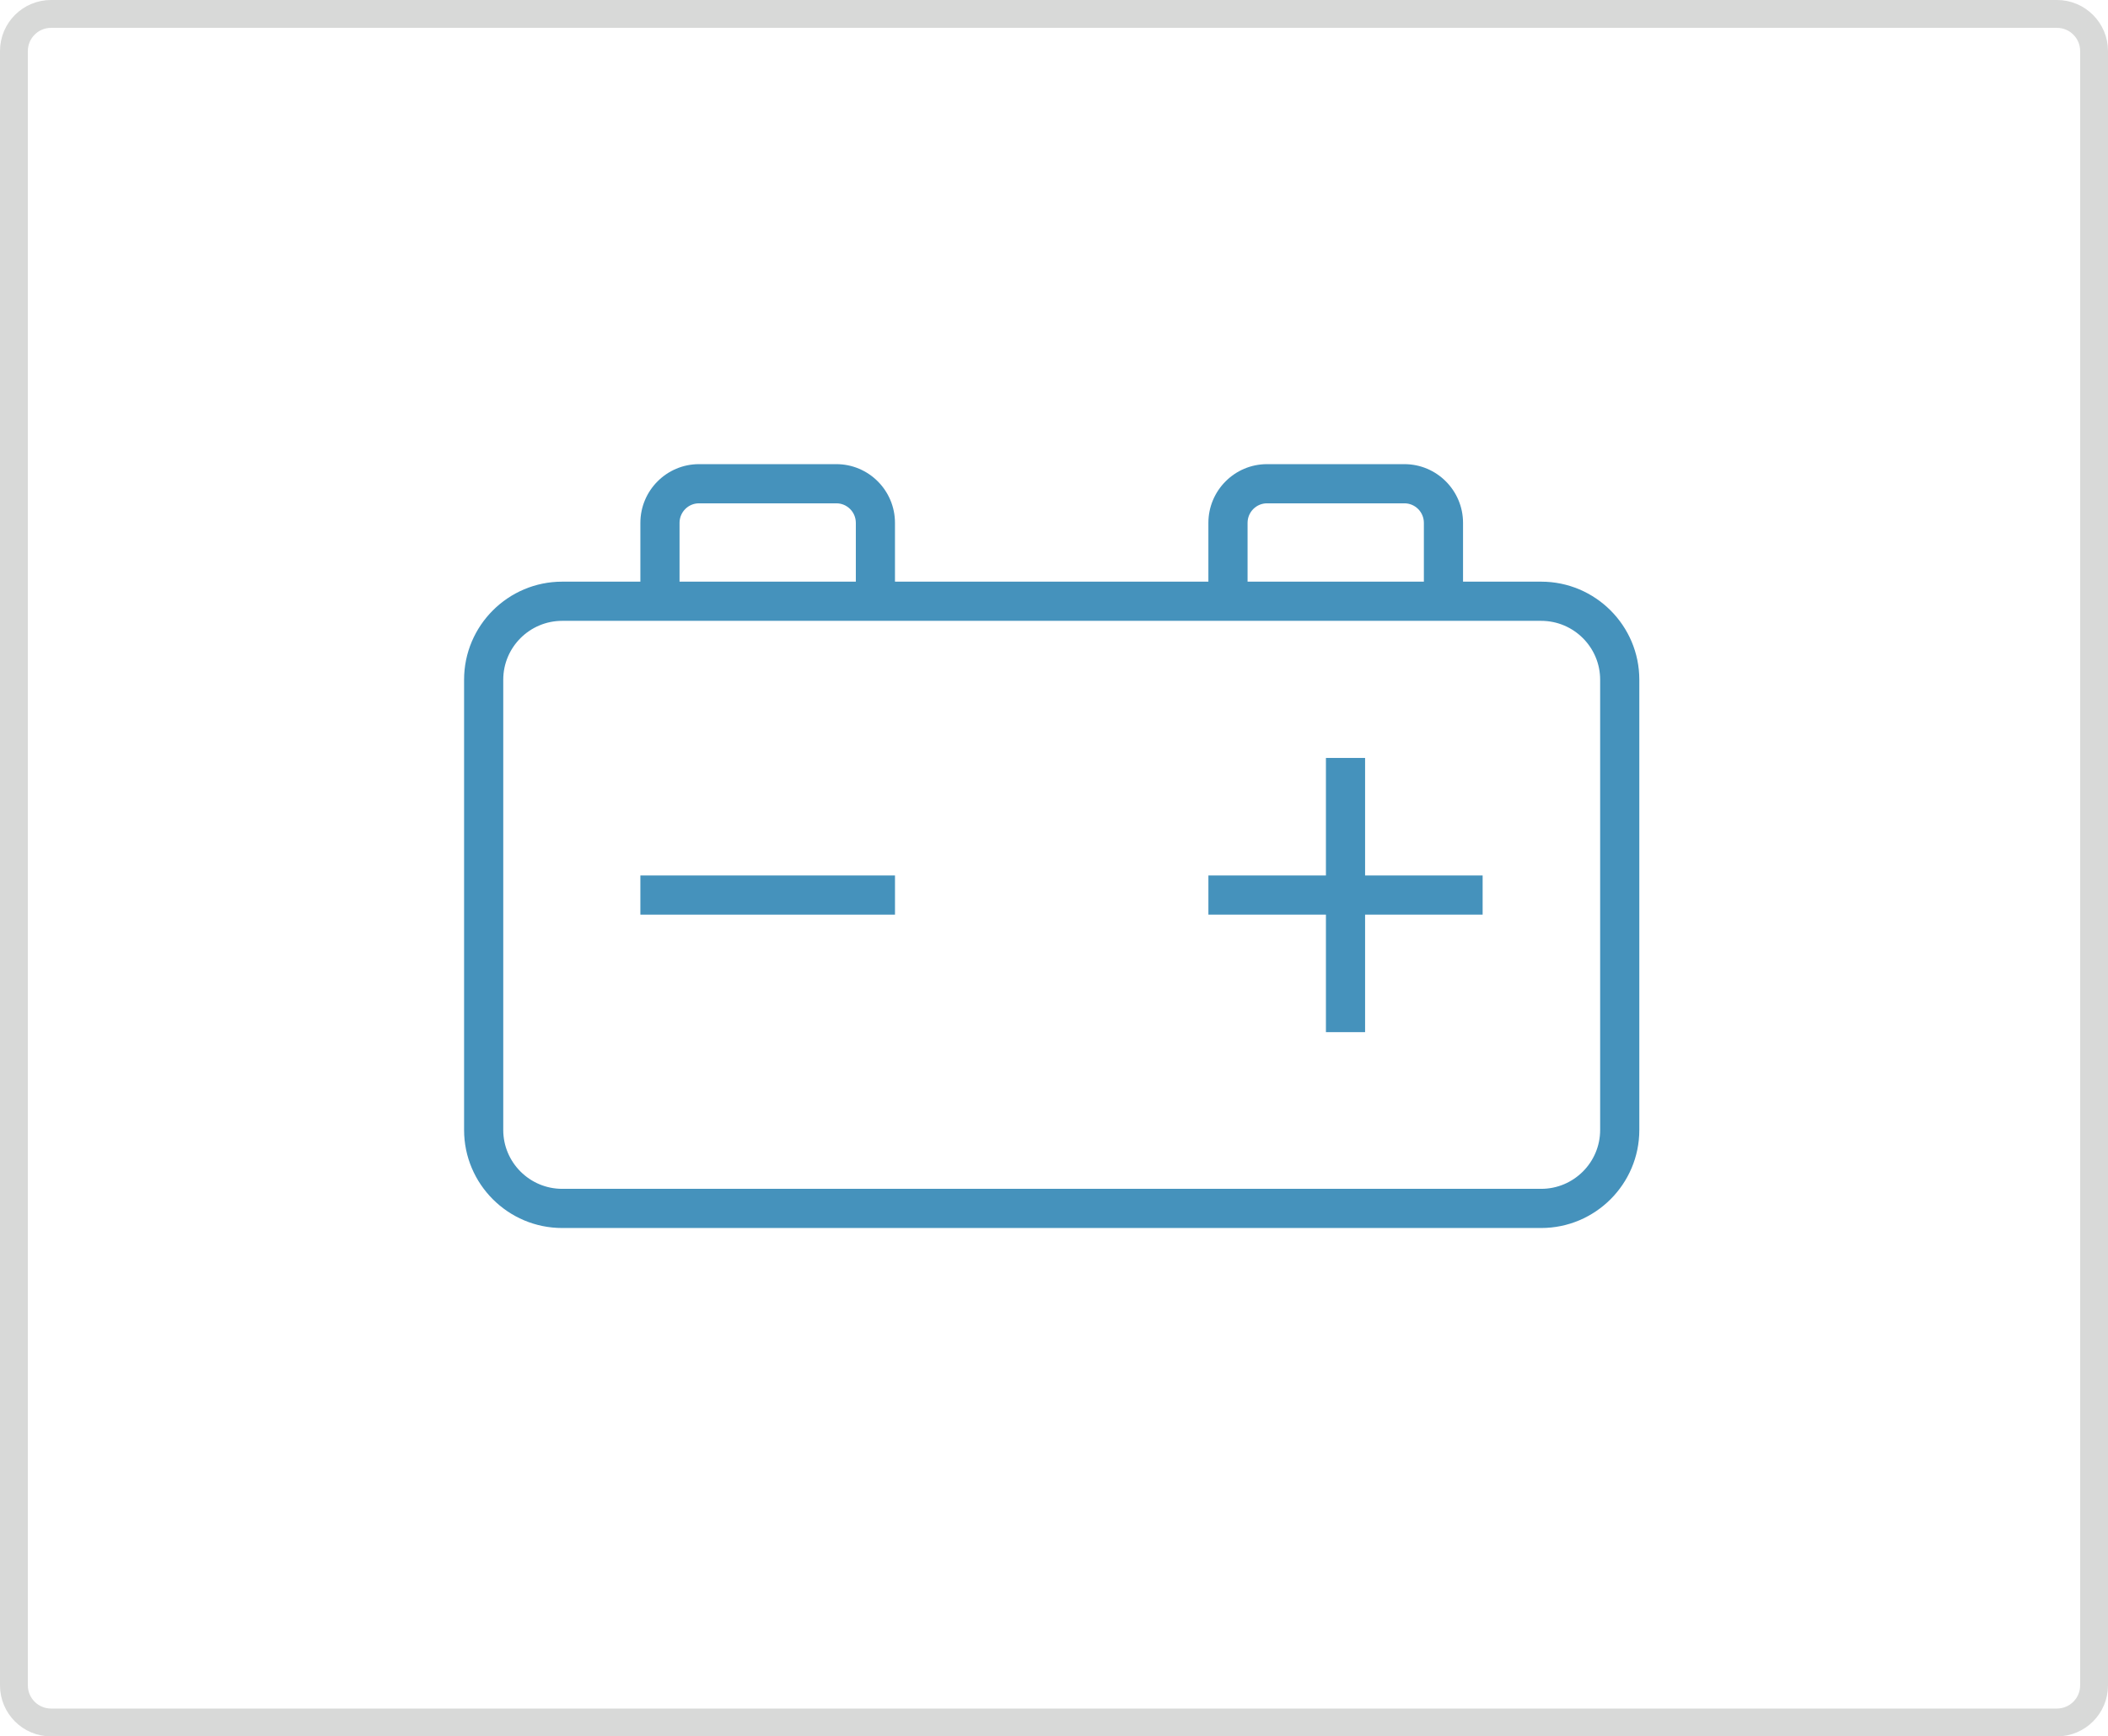 <?xml version="1.0" encoding="utf-8"?>
<!-- Generator: Adobe Illustrator 16.0.0, SVG Export Plug-In . SVG Version: 6.00 Build 0)  -->
<!DOCTYPE svg PUBLIC "-//W3C//DTD SVG 1.1//EN" "http://www.w3.org/Graphics/SVG/1.1/DTD/svg11.dtd">
<svg version="1.1" xmlns="http://www.w3.org/2000/svg" xmlns:xlink="http://www.w3.org/1999/xlink" x="0px" y="0px"
	 width="261.048px" height="215.048px" viewBox="0 0 261.048 215.048" enable-background="new 0 0 261.048 215.048"
	 xml:space="preserve">
<g id="Layer_3">
	<g>
		<g id="_x37_.1_8_">
			<g id="_x37_.1_9_">
				<path fill="none" stroke="#D8D9D8" stroke-width="3.45" stroke-miterlimit="10" d="M259.323,208.725
					c0,2.54-2.059,4.599-4.6,4.599H6.324c-2.541,0-4.6-2.059-4.6-4.599V6.324c0-2.54,2.059-4.6,4.6-4.6h248.399
					c2.541,0,4.6,2.06,4.6,4.6V208.725z"/>
			</g>
		</g>
		<g>
			<g>
				<path fill="#4592BC" d="M190.856,72.037h-9.678v-7.281c0-4.008-3.257-7.272-7.258-7.272h-17.019
					c-4.003,0-7.258,3.265-7.258,7.272v7.281h-38.812v-7.281c0-4.008-3.254-7.272-7.256-7.272H86.559
					c-4.004,0-7.257,3.265-7.257,7.272v7.281H69.62c-6.701,0-12.149,5.447-12.149,12.141v55.767c0,6.694,5.448,12.14,12.149,12.14
					h121.236c6.7,0,12.152-5.445,12.152-12.14V84.178C203.009,77.484,197.557,72.037,190.856,72.037z M154.495,64.756
					c0-1.336,1.08-2.421,2.407-2.421h17.019c1.326,0,2.407,1.085,2.407,2.421v7.281h-21.833V64.756L154.495,64.756z M84.152,64.756
					c0-1.336,1.08-2.421,2.406-2.421h17.019c1.325,0,2.406,1.085,2.406,2.421v7.281H84.152V64.756L84.152,64.756z M198.157,139.944
					c0,4.019-3.274,7.29-7.301,7.29H69.62c-4.023,0-7.299-3.271-7.299-7.29V84.178c0-4.018,3.275-7.288,7.299-7.288h12.105h26.685
					h43.66h26.682h12.104c4.026,0,7.301,3.271,7.301,7.288V139.944L198.157,139.944z"/>
			</g>
		</g>
		<g>
			<g>
				<rect x="79.302" y="108.424" fill="#4592BC" width="31.531" height="4.85"/>
			</g>
		</g>
		<g>
			<g>
				<polygon fill="#4592BC" points="169.048,108.424 169.048,93.869 164.199,93.869 164.199,108.424 149.645,108.424 
					149.645,113.273 164.199,113.273 164.199,127.828 169.048,127.828 169.048,113.273 183.604,113.273 183.604,108.424 				"/>
			</g>
		</g>
	</g>
</g>
<g id="Status_bar">
</g>
<g id="Guides">
</g>
</svg>
